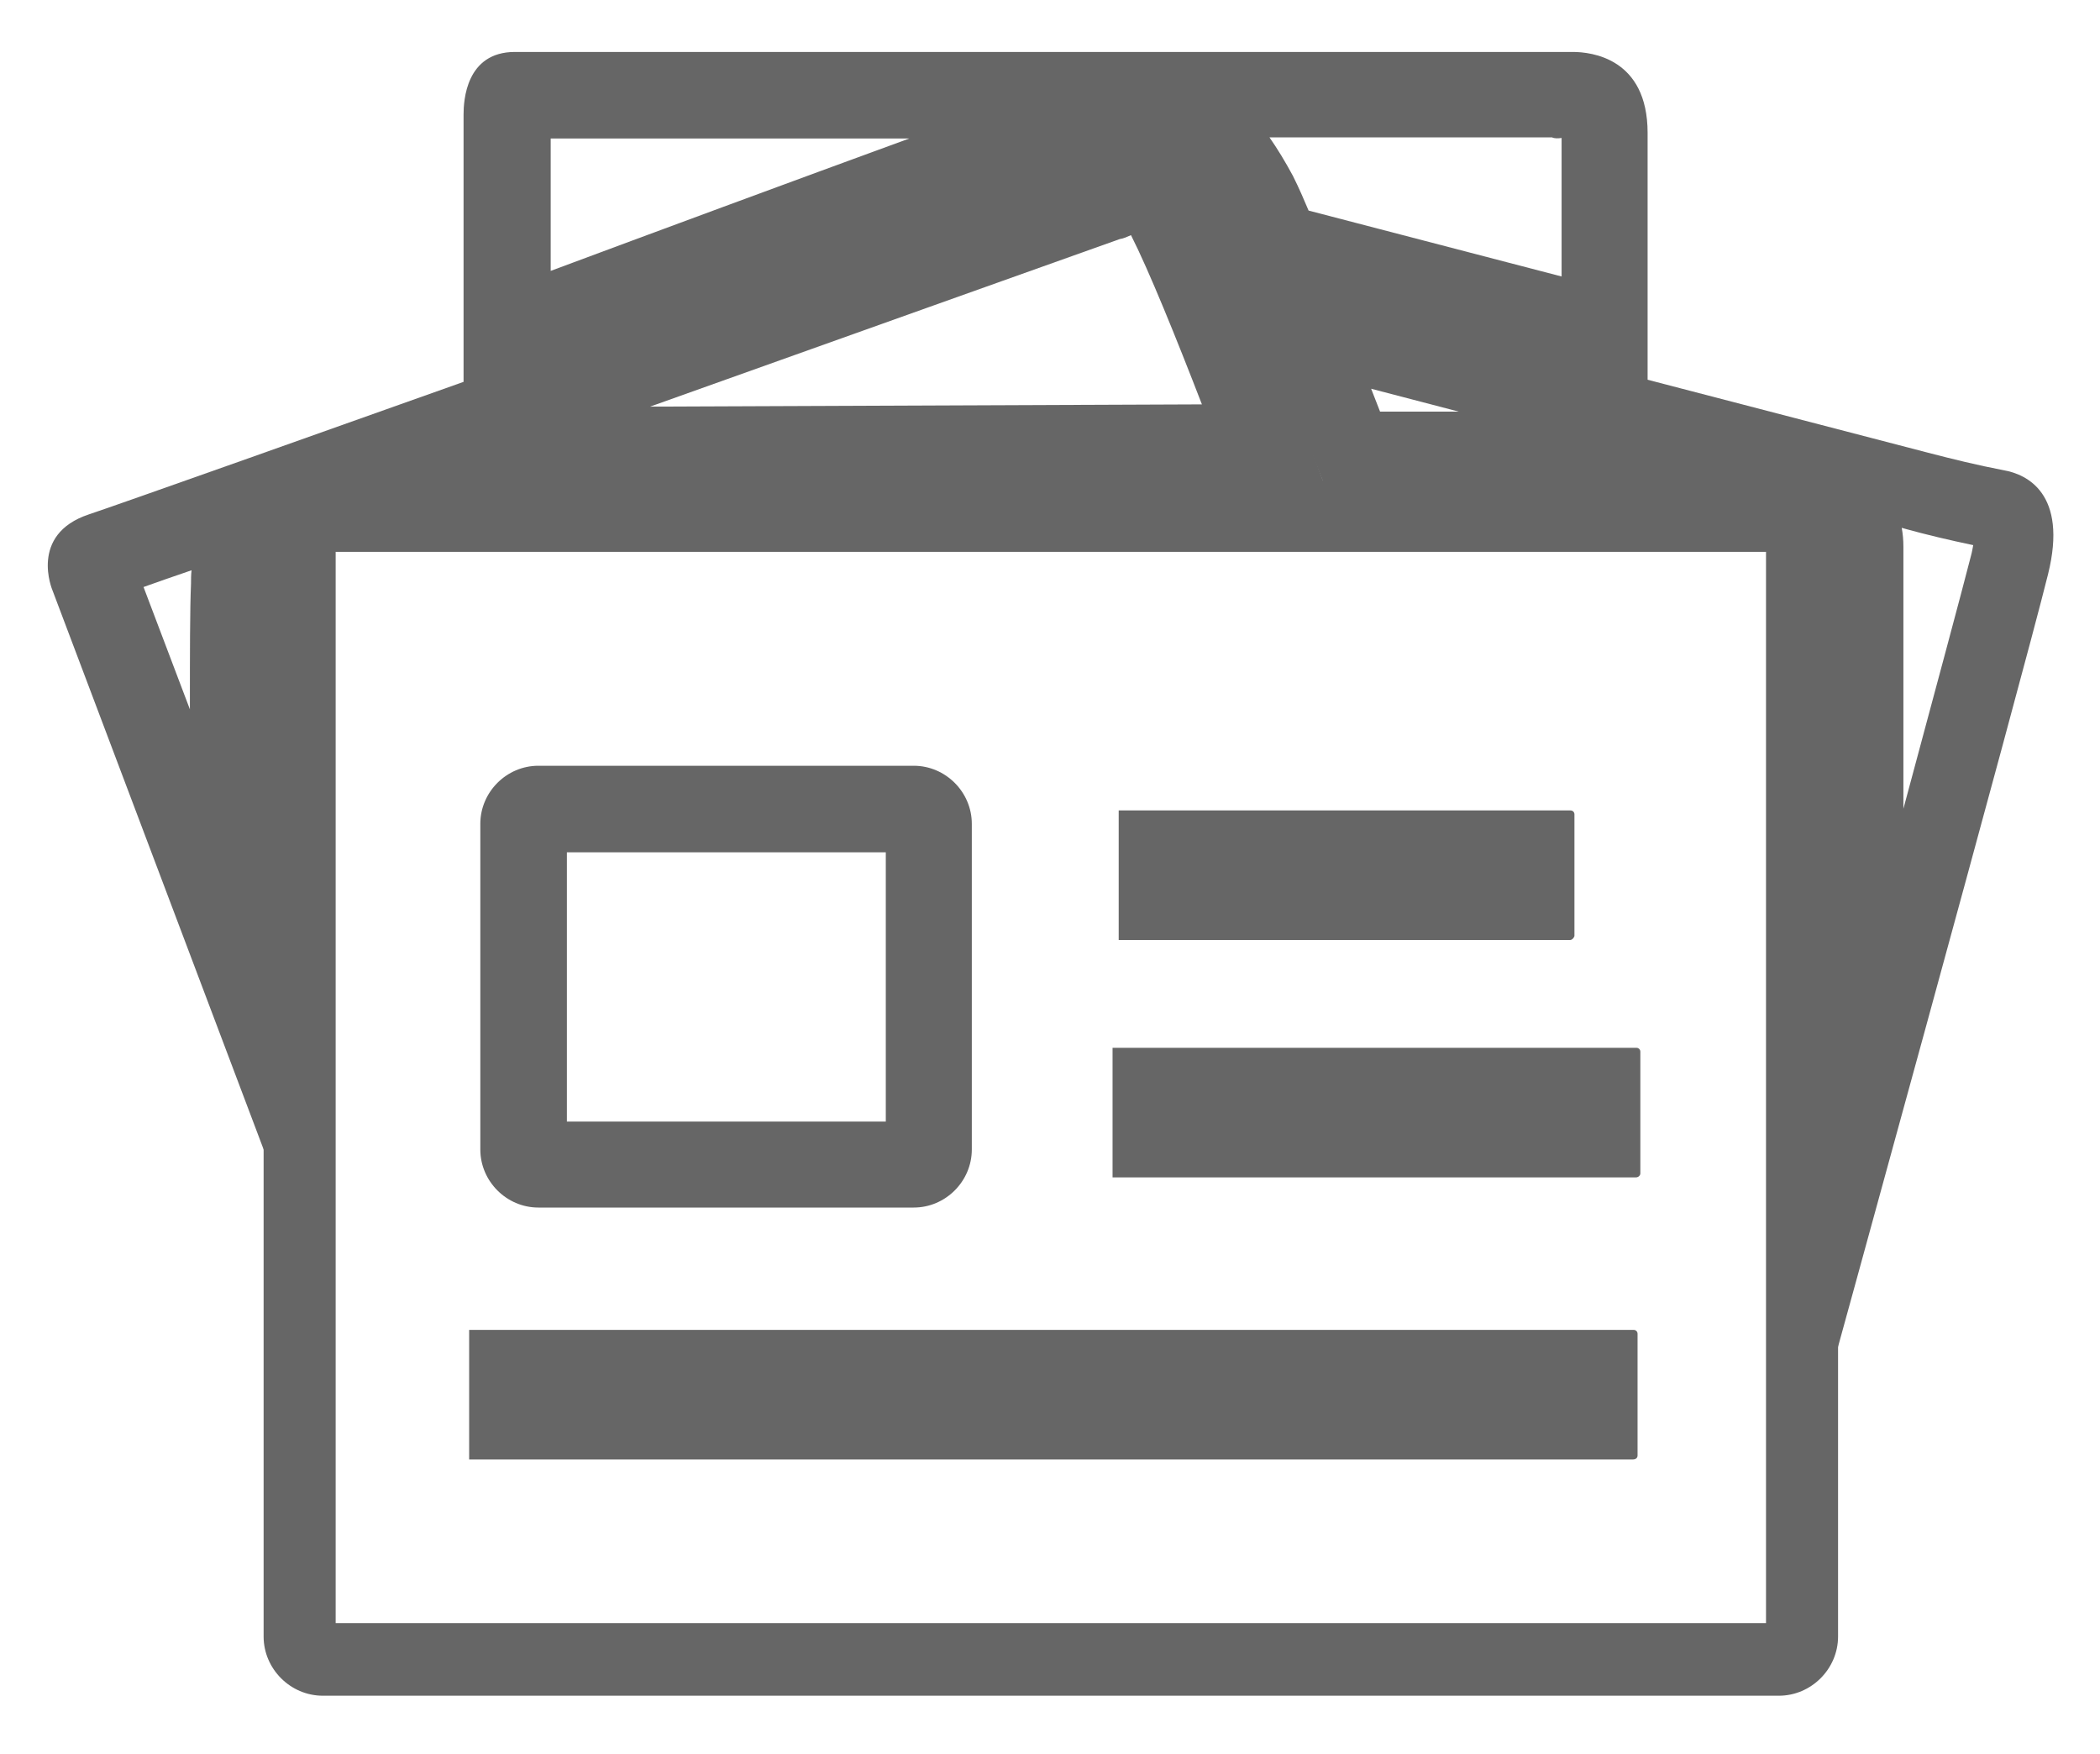 <?xml version="1.0" encoding="utf-8"?>
<!-- Generator: Adobe Illustrator 24.3.0, SVG Export Plug-In . SVG Version: 6.00 Build 0)  -->
<svg version="1.1" id="Layer_1" xmlns="http://www.w3.org/2000/svg" xmlns:xlink="http://www.w3.org/1999/xlink" x="0px" y="0px"
	 viewBox="0 0 376 314.1" style="enable-background:new 0 0 376 314.1;" xml:space="preserve">
<style type="text/css">
	.st0{fill:#666666;}
</style>
<g>
	<g>
		<path class="st0" d="M316.2,98.8l0,191.8l-256.1,0l0-191.8L316.2,98.8 M318.5,86L57.8,86c-5.8,0-10.6,4.8-10.6,10.6l0,196.4
			c0,5.8,4.8,10.6,10.6,10.6l260.7,0c5.8,0,10.6-4.8,10.6-10.6l0-196.4C329,90.7,324.3,86,318.5,86L318.5,86z"/>
	</g>
	<path class="st0" d="M158.6,152.6l0,48.2l-57.1,0l0-48.2L158.6,152.6 M163.6,137.1l-67.2,0c-5.7,0-10.4,4.7-10.4,10.4l0,58.3
		c0,5.7,4.7,10.4,10.4,10.4l67.2,0c5.7,0,10.4-4.7,10.4-10.4l0-58.3C174,141.8,169.3,137.1,163.6,137.1L163.6,137.1z"/>
	<path class="st0" d="M281.1,168.3l-80.8,0l0-23.2l80.9,0c0.4,0,0.7,0.3,0.7,0.7l0,21.8C281.8,167.9,281.5,168.3,281.1,168.3z"/>
	<path class="st0" d="M292.9,210.8l-93.7,0l0-23.2l93.8,0c0.4,0,0.7,0.3,0.7,0.7l0,21.8C293.7,210.4,293.4,210.8,292.9,210.8z"/>
	<path class="st0" d="M292.4,261.3l-208.4,0l0-23.2l208.5,0c0.4,0,0.7,0.3,0.7,0.7l0,21.8C293.2,261,292.9,261.3,292.4,261.3z"/>
	<path class="st0" d="M202.5,42.1c3.2,6.3,8.1,18.4,12.7,30.3l-98.8,0.4c36.1-12.9,71.5-25.5,84.1-30
		C201.2,42.7,201.8,42.4,202.5,42.1 M34.3,102.1c-0.1,0.8-0.1,1.6-0.1,2.4c-0.2,4.6-0.2,12.7-0.2,22.5l-8.3-21.9
		C27.9,104.3,30.8,103.3,34.3,102.1 M205,24.8c-1.6,0-2.9,0.5-3.9,1c-1.9,1-3.8,1.9-5.8,2.6C169.1,37.7,25.6,88.9,15.9,92.1
		c-10.8,3.6-6.5,13.6-6.5,13.6l40.9,108.3c0,0-1.4-88.9-0.7-109c0.5-14.8,7.7-16.7,11.4-16.7c0.2,0,0.4,0,0.5,0
		c3.1,0.2,6.3,0.2,9.5,0.2c1,0,1.9,0,2.9,0l163.6-0.7c0,0-15.8-43.7-22.9-55.9C211.2,26.3,207.8,24.8,205,24.8L205,24.8z"/>
	<path class="st0" d="M245.5,69.6l15.7,4.1l-14.1,0L245.5,69.6 M340.5,94.5l0.7,0.2c3.6,1,7.8,2,12.1,2.9c-0.1,0.5-0.2,1.2-0.4,1.9
		c-1.6,6.3-6.4,24.1-12.1,45.3l0-46.7v-0.1l0-0.1C340.8,96.7,340.7,95.6,340.5,94.5 M222.4,49.1l15.1,38.7l79-0.2c0.1,0,0.2,0,0.3,0
		c9.9,0,10.1,10.4,10.1,10.4l0,151.1c0,0,35-126.9,39.8-146.3c3.6-14.5-3.9-17.9-7.9-18.6c-4.7-0.9-9.2-2-13.8-3.2L222.4,49.1
		L222.4,49.1z"/>
	<path class="st0" d="M279.6,24.7l0,24.8l-45.3-11.8c-0.8-1.9-1.7-4-2.8-6.2c-1.4-2.6-2.8-4.9-4.2-6.9l50.6,0
		C278.3,24.8,279,24.8,279.6,24.7 M162.8,24.8c-20.8,7.6-46.5,17.1-64.2,23.7l0-23.7L162.8,24.8 M281.6,9.3c-0.2,0-0.3,0-0.5,0
		c-1.1,0-2.3,0-3.4,0l-185.5,0c-8.8,0-9.2,8.8-9.2,11.2c0,0.7,0,1.3,0,2l0,48.1c0,0,104.3-38.7,118-43.2c1-0.3,2-0.5,3-0.5
		c11.8,0,18.3,23.8,18.3,23.8L295,69.5c0,0,0-29.6,0-45.7C295,10.4,284.9,9.3,281.6,9.3L281.6,9.3z"/>
</g>
</svg>
